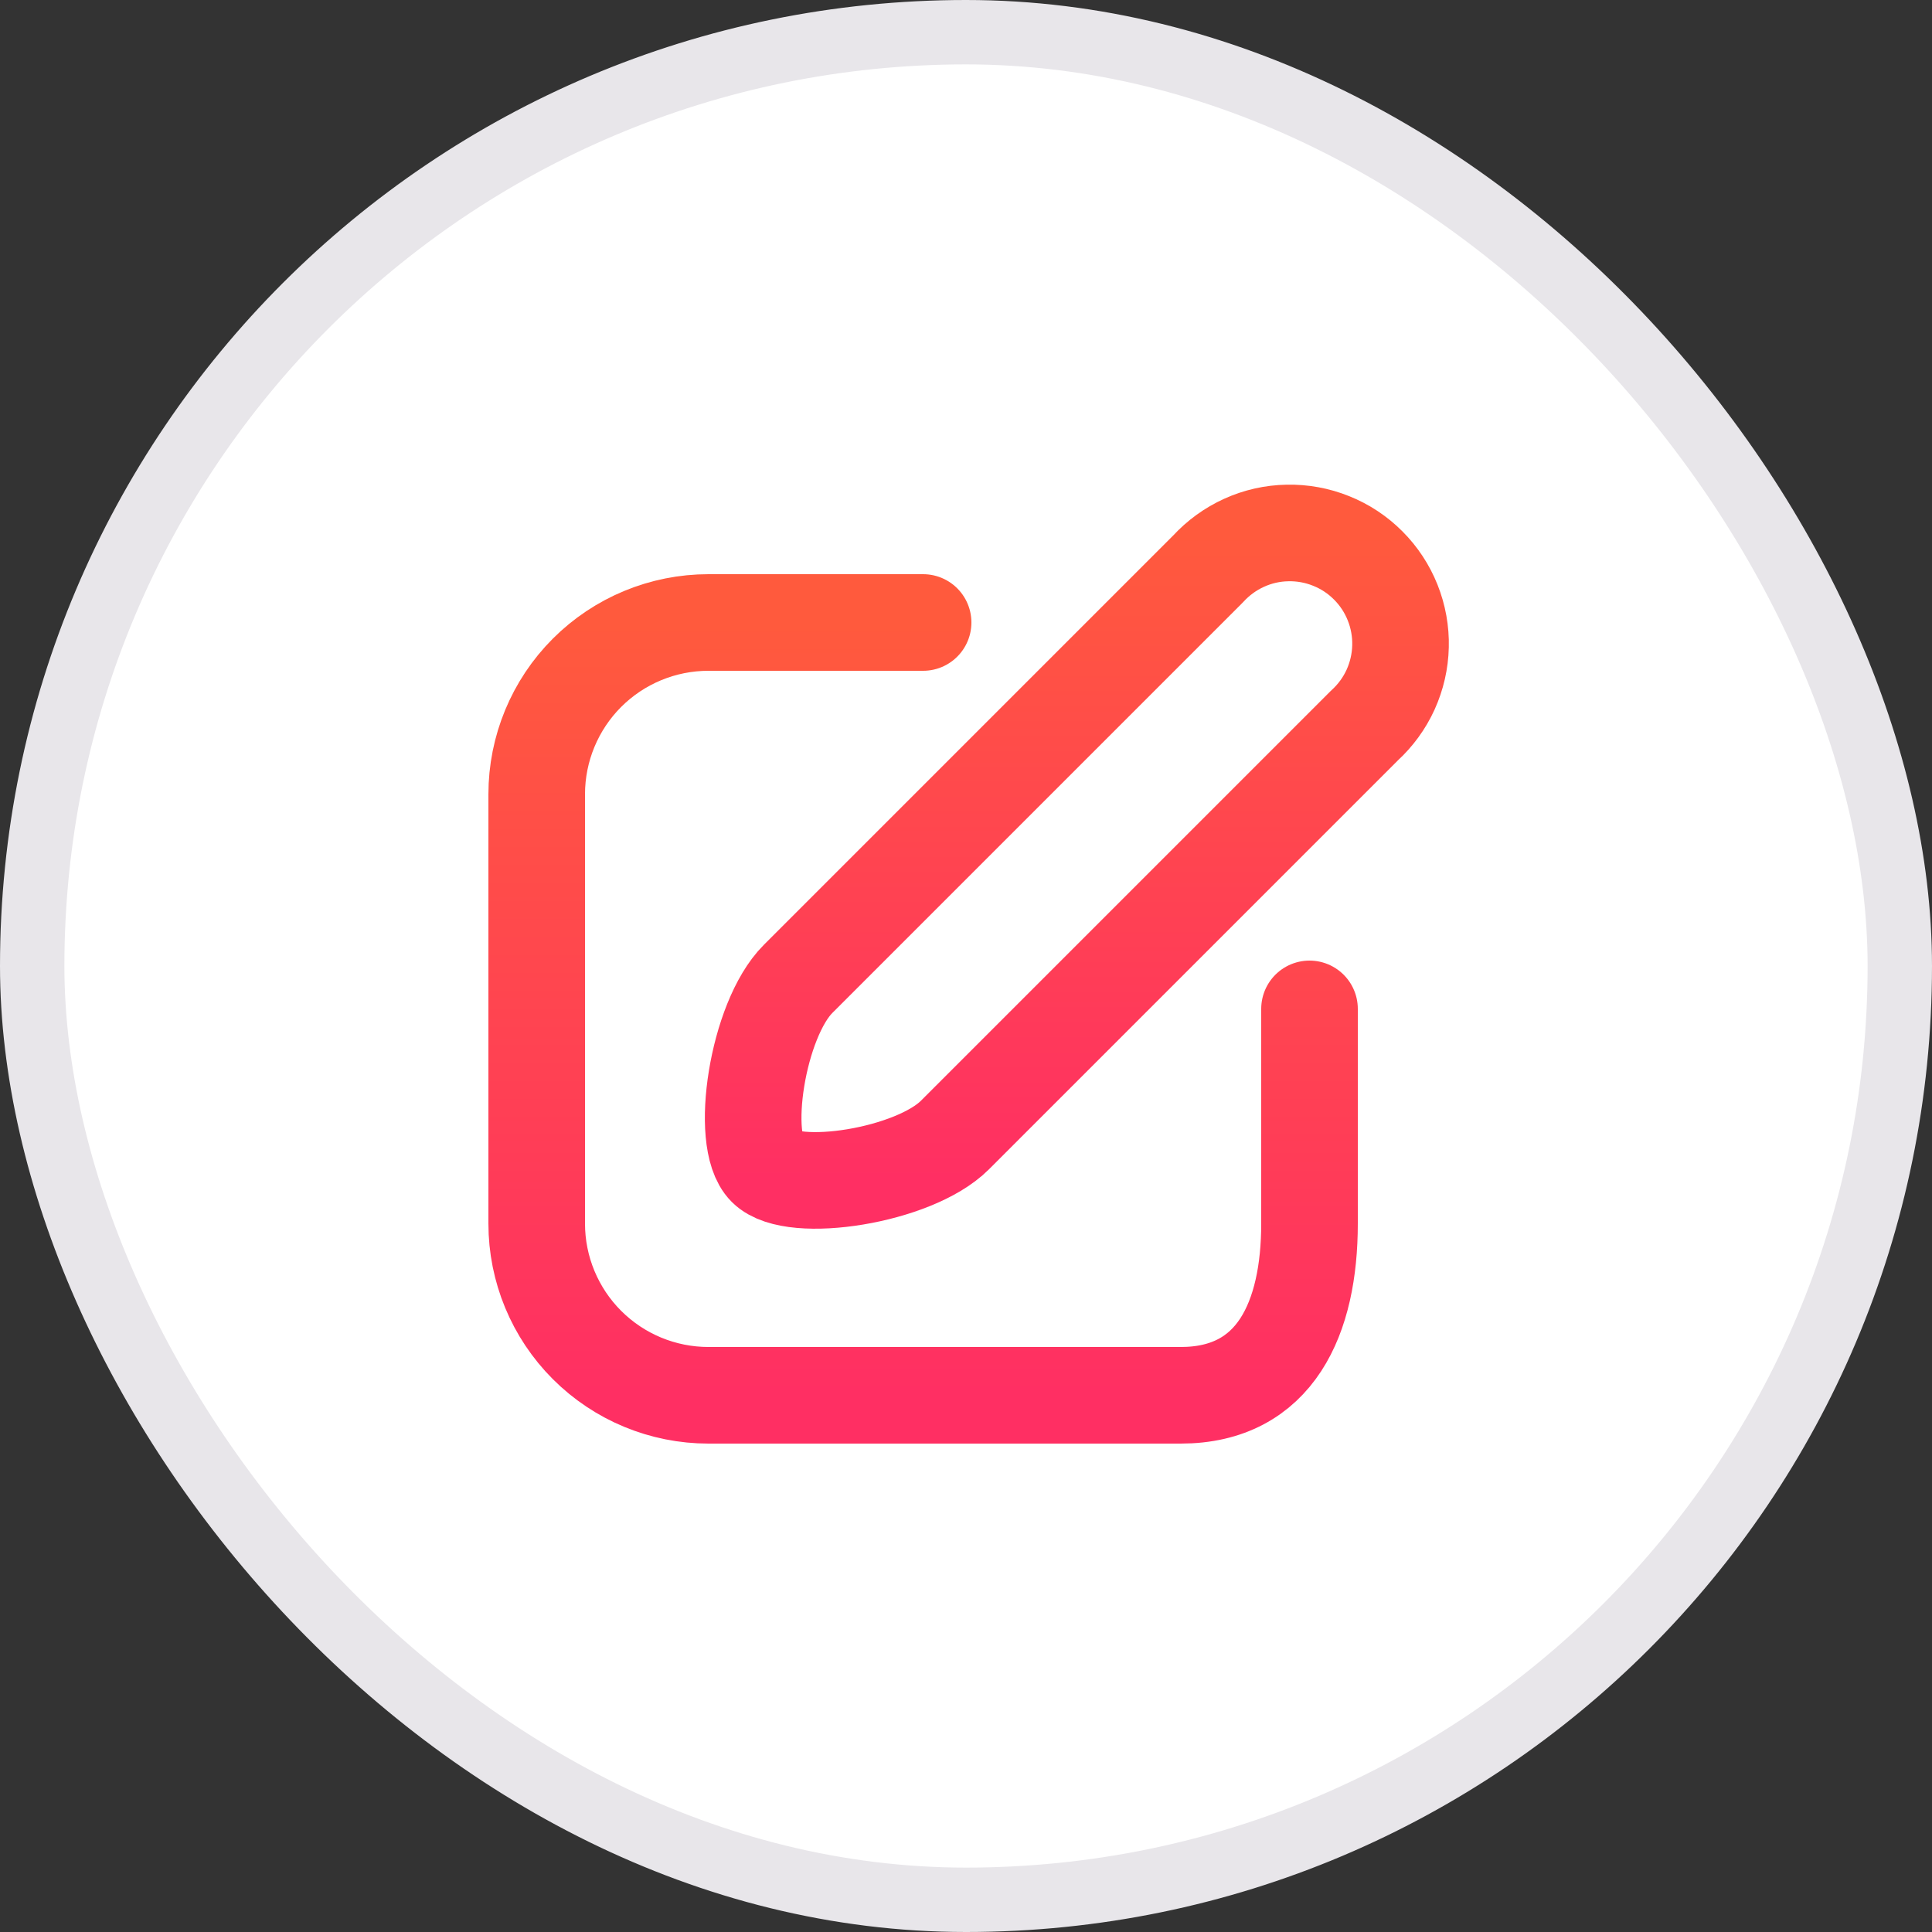 <svg width="30" height="30" viewBox="0 0 30 30" fill="none" xmlns="http://www.w3.org/2000/svg">
<rect x="0" y="0" width="30" height="30" fill="#333333" stroke="none"/>
<rect x="0.5" y="0.5" width="29" height="29" rx="14.5" fill="white" stroke="#E8E6EA"/>
<g clip-path="url(#clip0_163_4683)">
<path d="M21.187 11.266L14.827 17.626C14.193 18.26 12.313 18.553 11.893 18.133C11.473 17.713 11.76 15.833 12.393 15.2L18.76 8.833C18.917 8.662 19.107 8.524 19.319 8.428C19.53 8.332 19.759 8.28 19.992 8.276C20.224 8.271 20.455 8.313 20.67 8.4C20.886 8.486 21.082 8.616 21.246 8.781C21.41 8.945 21.539 9.141 21.625 9.357C21.711 9.573 21.753 9.804 21.747 10.036C21.742 10.268 21.689 10.497 21.593 10.709C21.497 10.92 21.358 11.11 21.187 11.266Z" stroke="url(#paint0_linear_163_4683)" stroke-width="1.5" stroke-linecap="round" stroke-linejoin="round"/>
<path d="M14.334 9.666H11.001C10.293 9.666 9.615 9.947 9.115 10.447C8.615 10.947 8.334 11.626 8.334 12.333V19C8.334 19.707 8.615 20.385 9.115 20.885C9.615 21.385 10.293 21.666 11.001 21.666H18.334C19.807 21.666 20.334 20.466 20.334 19V15.666" stroke="url(#paint1_linear_163_4683)" stroke-width="1.5" stroke-linecap="round" stroke-linejoin="round"/>
</g>
<defs>
<linearGradient id="paint0_linear_163_4683" x1="16.722" y1="8.275" x2="16.722" y2="18.329" gradientUnits="userSpaceOnUse">
<stop stop-color="#FF5A3D"/>
<stop offset="1" stop-color="#FF2F63"/>
</linearGradient>
<linearGradient id="paint1_linear_163_4683" x1="14.334" y1="9.666" x2="14.334" y2="21.666" gradientUnits="userSpaceOnUse">
<stop stop-color="#FF5A3D"/>
<stop offset="1" stop-color="#FF2F63"/>
</linearGradient>
<clipPath id="clip0_163_4683">
<rect width="16" height="16" fill="white" transform="translate(7 7)"/>
</clipPath>
</defs>
</svg>
